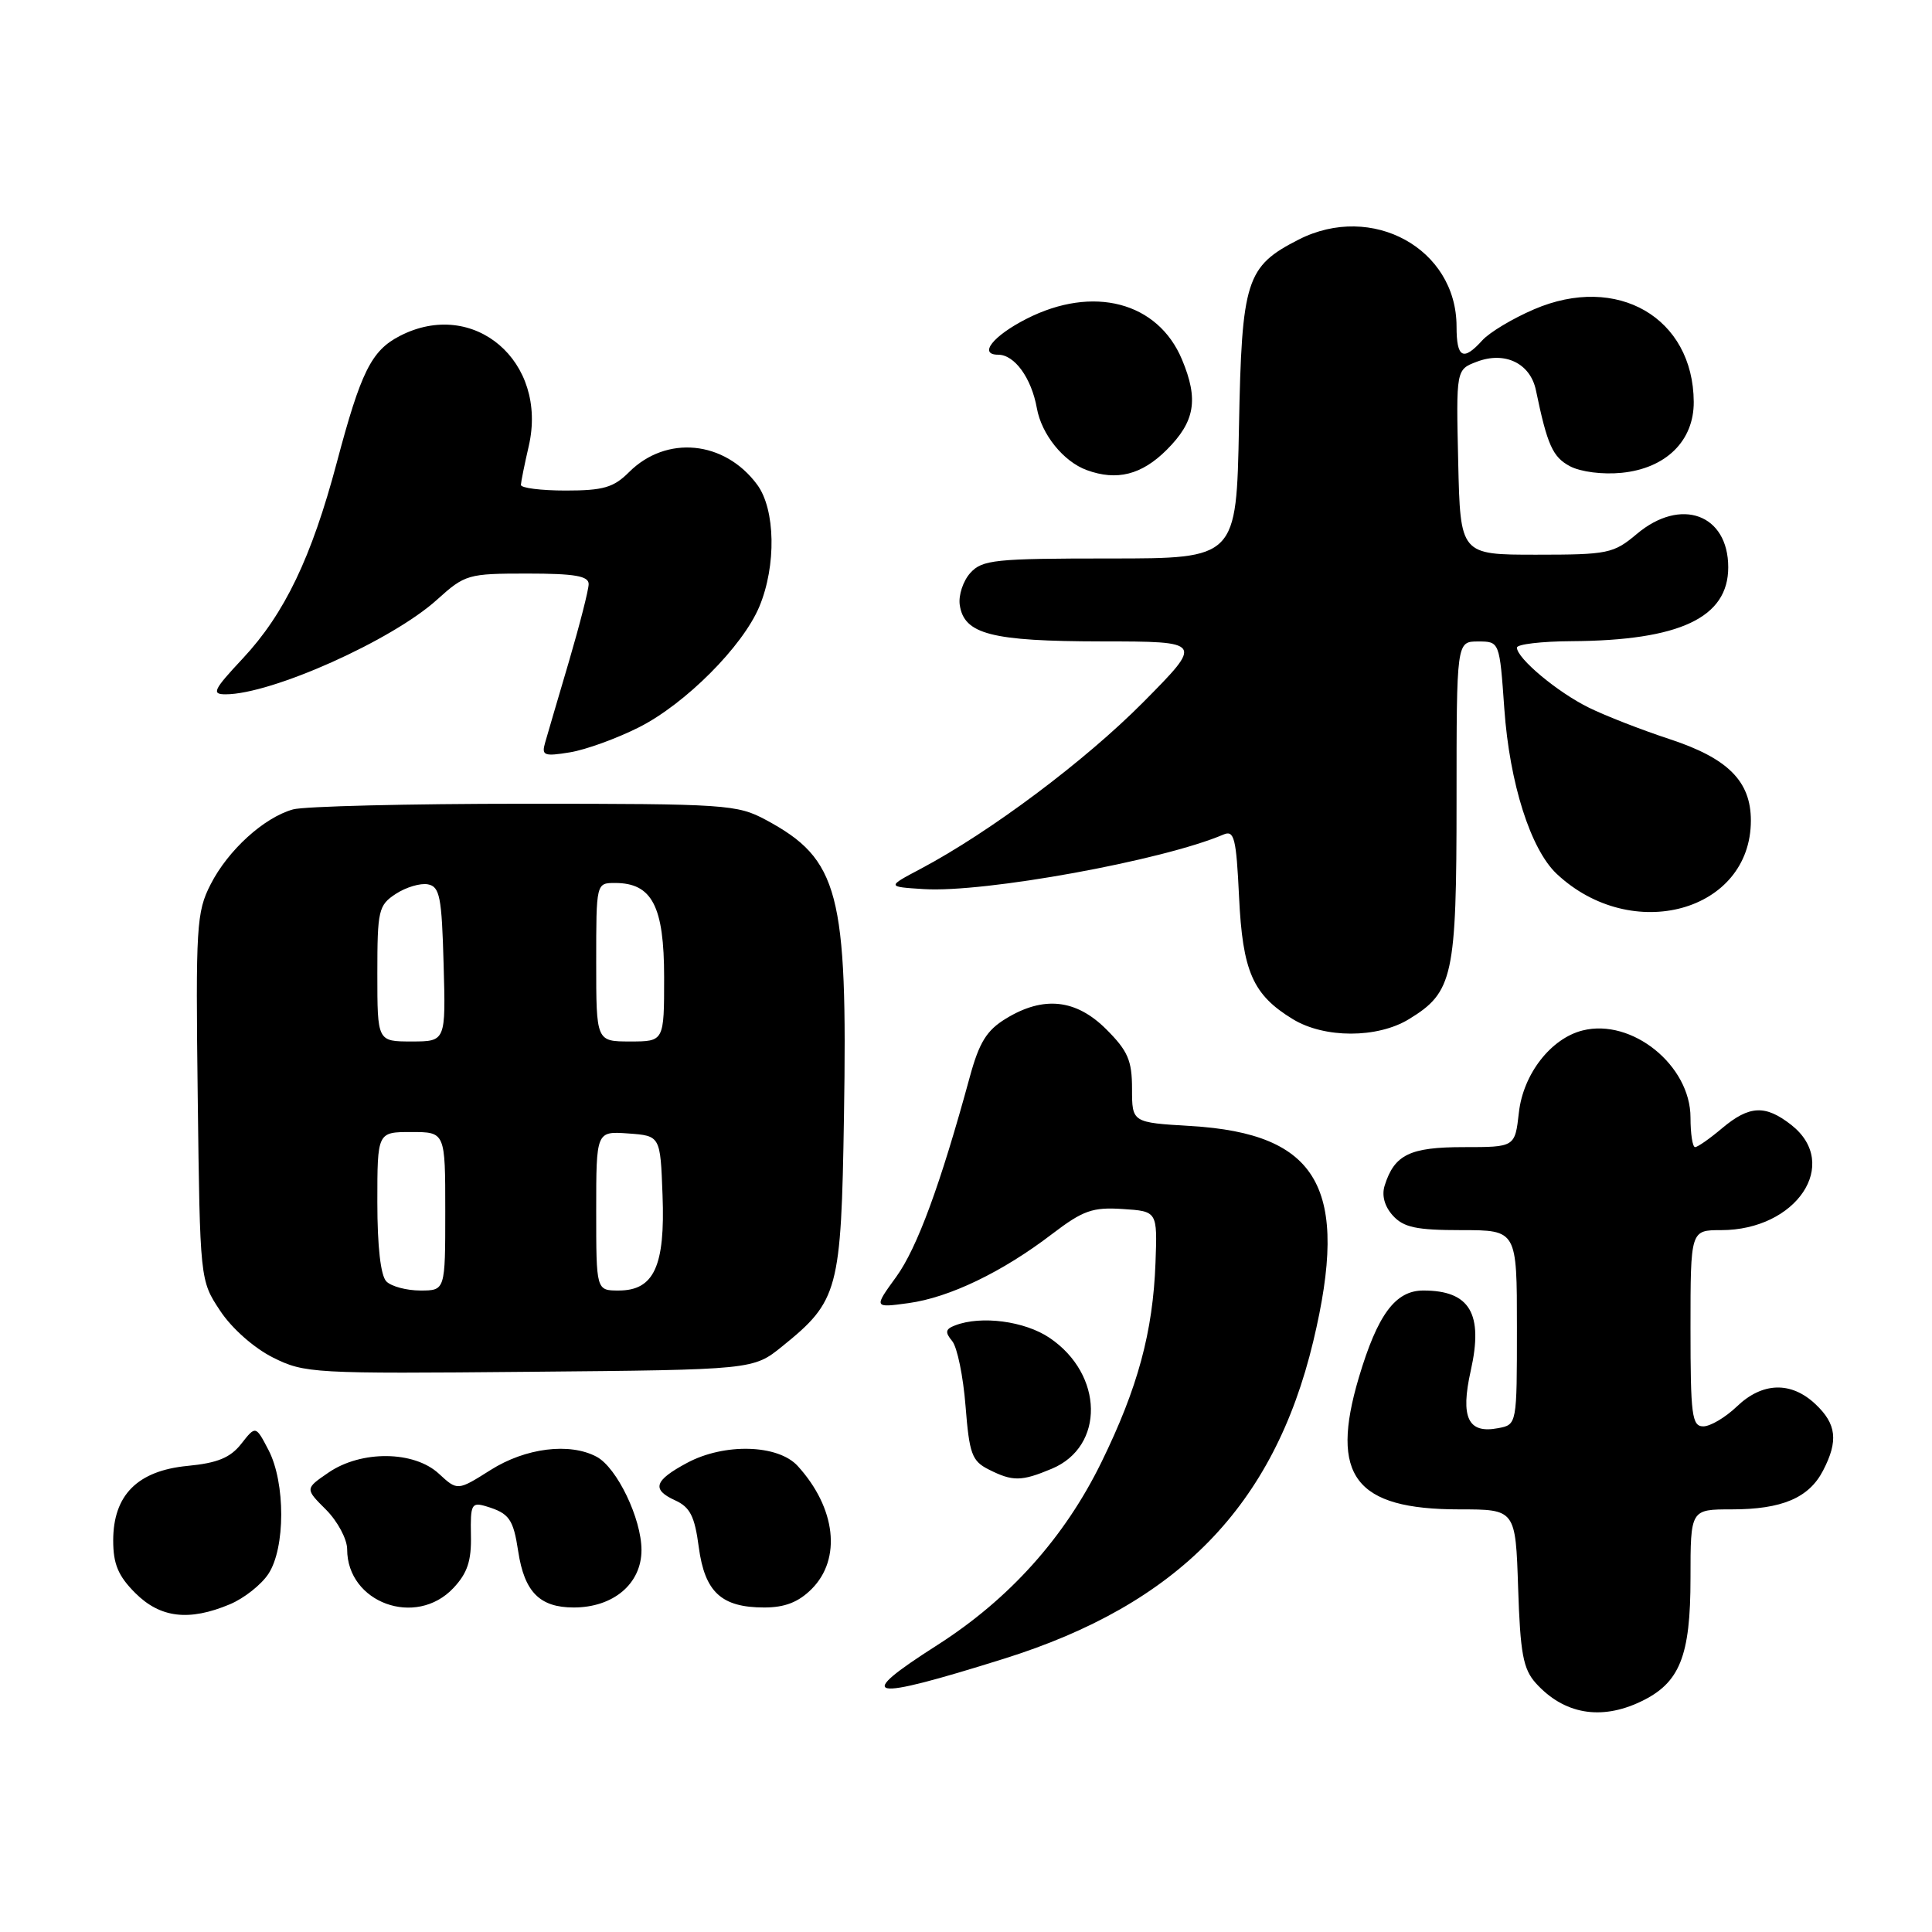 <?xml version="1.0" encoding="UTF-8" standalone="no"?>
<!DOCTYPE svg PUBLIC "-//W3C//DTD SVG 1.1//EN" "http://www.w3.org/Graphics/SVG/1.1/DTD/svg11.dtd" >
<svg xmlns="http://www.w3.org/2000/svg" xmlns:xlink="http://www.w3.org/1999/xlink" version="1.1" viewBox="0 0 256 256">
 <g >
 <path fill="currentColor"
d=" M 217.39 225.48 C 222.58 223.02 224.00 219.50 224.00 209.10 C 224.00 200.00 224.00 200.00 229.45 200.00 C 236.12 200.00 239.70 198.48 241.57 194.85 C 243.61 190.92 243.35 188.68 240.55 186.05 C 237.32 183.01 233.51 183.13 230.13 186.38 C 228.62 187.82 226.63 189.00 225.70 189.00 C 224.19 189.00 224.00 187.55 224.00 176.00 C 224.00 163.00 224.00 163.00 228.05 163.00 C 238.05 163.00 243.92 154.23 237.37 149.07 C 233.92 146.36 231.80 146.46 228.18 149.50 C 226.55 150.88 224.94 152.00 224.61 152.00 C 224.27 152.00 224.00 150.23 224.00 148.08 C 224.00 141.17 216.24 134.90 209.71 136.54 C 205.50 137.59 201.83 142.32 201.26 147.42 C 200.74 152.00 200.74 152.00 193.94 152.00 C 186.82 152.00 184.77 152.99 183.48 157.08 C 183.06 158.39 183.45 159.84 184.56 161.07 C 185.99 162.64 187.67 163.00 193.65 163.00 C 201.00 163.00 201.00 163.00 201.00 175.88 C 201.00 188.77 201.00 188.77 198.51 189.24 C 194.52 190.01 193.49 187.84 194.88 181.63 C 196.58 174.06 194.77 171.00 188.60 171.00 C 184.89 171.00 182.54 174.18 180.05 182.54 C 176.18 195.59 179.55 200.00 193.36 200.00 C 200.82 200.00 200.82 200.00 201.16 210.40 C 201.44 219.09 201.83 221.16 203.50 223.02 C 207.21 227.13 212.09 228.00 217.39 225.48 Z  M 133.00 219.80 C 156.07 212.58 168.79 199.54 174.01 177.75 C 178.87 157.45 174.75 150.21 157.75 149.20 C 150.00 148.74 150.00 148.74 150.00 144.27 C 150.00 140.52 149.45 139.25 146.60 136.40 C 142.59 132.39 138.28 131.92 133.29 134.97 C 130.74 136.52 129.75 138.12 128.50 142.71 C 124.60 157.01 121.53 165.35 118.76 169.18 C 115.77 173.30 115.77 173.30 120.38 172.67 C 125.80 171.93 132.81 168.56 139.41 163.51 C 143.52 160.38 144.77 159.94 148.76 160.20 C 153.36 160.50 153.36 160.50 153.11 167.31 C 152.77 176.50 150.77 183.89 145.95 193.74 C 141.05 203.75 133.74 211.89 124.17 218.00 C 113.02 225.12 114.84 225.49 133.00 219.80 Z  M 30.45 212.58 C 32.32 211.80 34.62 209.99 35.57 208.54 C 37.82 205.11 37.83 196.50 35.59 192.16 C 33.88 188.88 33.88 188.88 31.97 191.31 C 30.52 193.16 28.81 193.86 24.84 194.24 C 18.22 194.88 15.00 198.11 15.00 204.13 C 15.00 207.24 15.66 208.82 17.92 211.08 C 21.23 214.39 25.04 214.85 30.45 212.58 Z  M 60.08 210.42 C 61.94 208.44 62.48 206.81 62.40 203.40 C 62.32 199.34 62.49 199.02 64.40 199.59 C 67.48 200.52 68.01 201.26 68.67 205.59 C 69.49 210.95 71.52 213.00 76.02 213.00 C 81.28 213.00 85.00 209.85 85.00 205.39 C 85.00 201.23 81.75 194.47 79.06 193.03 C 75.49 191.12 69.64 191.85 65.01 194.78 C 60.62 197.55 60.62 197.55 58.16 195.28 C 54.87 192.22 47.86 192.15 43.52 195.13 C 40.41 197.26 40.41 197.26 43.21 200.05 C 44.74 201.59 46.00 203.95 46.00 205.29 C 46.00 212.38 55.11 215.71 60.08 210.42 Z  M 107.55 210.55 C 111.53 206.56 110.77 199.82 105.70 194.25 C 103.09 191.39 95.98 191.19 91.04 193.84 C 86.69 196.17 86.31 197.36 89.43 198.79 C 91.44 199.70 92.05 200.90 92.59 205.00 C 93.39 210.97 95.59 213.00 101.27 213.00 C 103.99 213.00 105.80 212.30 107.55 210.55 Z  M 139.36 194.62 C 146.41 191.68 146.25 182.11 139.07 177.27 C 135.78 175.05 130.01 174.29 126.56 175.62 C 125.27 176.11 125.19 176.52 126.17 177.70 C 126.84 178.51 127.63 182.38 127.94 186.31 C 128.44 192.65 128.78 193.59 131.00 194.71 C 134.19 196.32 135.33 196.31 139.36 194.62 Z  M 103.66 178.39 C 111.10 172.38 111.46 171.03 111.83 147.94 C 112.32 118.26 111.16 113.85 101.50 108.65 C 97.68 106.60 96.26 106.50 69.50 106.50 C 54.10 106.50 40.30 106.84 38.83 107.25 C 34.97 108.33 30.22 112.65 27.91 117.18 C 26.03 120.85 25.92 122.73 26.20 145.38 C 26.50 169.65 26.50 169.65 29.17 173.68 C 30.71 176.02 33.66 178.62 36.17 179.88 C 40.36 181.97 41.46 182.04 70.16 181.77 C 99.82 181.50 99.82 181.50 103.66 178.39 Z  M 186.70 135.04 C 192.55 131.47 193.00 129.41 193.00 106.05 C 193.00 85.00 193.00 85.00 195.85 85.00 C 198.70 85.00 198.70 85.00 199.33 93.92 C 200.03 103.80 202.81 112.53 206.27 115.79 C 216.23 125.14 232.00 120.81 232.00 108.73 C 232.00 103.52 228.97 100.48 221.24 97.94 C 217.53 96.72 212.70 94.84 210.50 93.75 C 206.36 91.71 201.00 87.23 201.00 85.81 C 201.00 85.37 204.26 84.98 208.25 84.96 C 222.59 84.87 229.00 81.84 229.00 75.17 C 229.00 68.13 222.72 65.84 216.89 70.75 C 213.80 73.35 213.07 73.50 203.56 73.50 C 193.50 73.50 193.50 73.50 193.22 61.24 C 192.94 48.97 192.94 48.97 195.69 47.93 C 199.41 46.51 202.78 48.14 203.52 51.72 C 205.03 58.99 205.74 60.56 208.03 61.78 C 209.45 62.53 212.36 62.90 214.87 62.65 C 220.75 62.07 224.46 58.41 224.43 53.25 C 224.36 42.08 214.28 36.24 203.26 40.99 C 200.44 42.20 197.37 44.04 196.42 45.09 C 193.87 47.91 193.00 47.44 193.00 43.25 C 192.99 32.94 181.80 26.79 172.07 31.75 C 165.11 35.30 164.54 37.10 164.17 56.57 C 163.83 74.00 163.83 74.00 147.07 74.00 C 131.82 74.00 130.15 74.17 128.57 75.92 C 127.62 76.97 126.99 78.87 127.17 80.14 C 127.73 84.04 131.34 84.97 145.98 84.99 C 159.45 85.00 159.45 85.00 151.48 93.05 C 143.73 100.86 131.18 110.25 122.00 115.12 C 117.50 117.50 117.50 117.50 122.40 117.81 C 130.45 118.32 154.08 114.02 162.12 110.58 C 163.54 109.97 163.81 111.04 164.18 118.81 C 164.65 128.74 166.00 131.81 171.30 135.04 C 175.49 137.60 182.51 137.60 186.70 135.04 Z  M 84.69 96.36 C 90.83 93.25 98.42 85.64 100.62 80.37 C 102.88 74.95 102.75 67.49 100.33 64.22 C 96.01 58.37 88.29 57.62 83.34 62.57 C 81.31 64.60 79.93 65.00 74.95 65.00 C 71.68 65.00 69.01 64.66 69.02 64.25 C 69.04 63.84 69.50 61.53 70.06 59.12 C 72.65 47.89 62.77 39.45 52.97 44.52 C 49.21 46.46 47.82 49.26 44.63 61.28 C 41.28 73.88 37.71 81.32 32.18 87.24 C 28.27 91.42 27.99 92.00 29.89 92.00 C 35.98 92.00 51.94 84.86 57.91 79.46 C 61.62 76.11 62.00 76.00 69.87 76.00 C 76.14 76.00 78.00 76.32 78.00 77.39 C 78.00 78.15 76.82 82.76 75.39 87.64 C 73.95 92.51 72.53 97.36 72.23 98.41 C 71.74 100.11 72.08 100.25 75.51 99.69 C 77.61 99.35 81.74 97.85 84.69 96.36 Z  M 154.60 59.60 C 158.35 55.85 158.84 52.94 156.62 47.64 C 153.43 40.00 144.83 37.75 136.01 42.25 C 131.57 44.51 129.61 47.00 132.26 47.00 C 134.44 47.00 136.67 50.09 137.39 54.09 C 138.01 57.56 140.91 61.16 144.00 62.29 C 147.99 63.75 151.28 62.92 154.60 59.60 Z  M 51.20 169.80 C 50.44 169.04 50.00 165.20 50.00 159.30 C 50.00 150.00 50.00 150.00 54.50 150.00 C 59.00 150.00 59.00 150.00 59.00 160.50 C 59.00 171.00 59.00 171.00 55.70 171.00 C 53.88 171.00 51.86 170.46 51.20 169.80 Z  M 79.00 160.44 C 79.00 149.89 79.00 149.89 83.25 150.19 C 87.50 150.50 87.50 150.50 87.79 158.36 C 88.15 167.77 86.66 171.00 81.98 171.00 C 79.00 171.00 79.00 171.00 79.00 160.44 Z  M 50.00 129.02 C 50.00 120.60 50.15 119.95 52.45 118.44 C 53.80 117.56 55.71 116.99 56.70 117.18 C 58.27 117.48 58.54 118.83 58.78 127.76 C 59.07 138.00 59.07 138.00 54.53 138.00 C 50.00 138.00 50.00 138.00 50.00 129.02 Z  M 79.00 127.50 C 79.00 117.00 79.00 117.00 81.50 117.00 C 86.40 117.00 88.00 120.07 88.00 129.50 C 88.00 138.00 88.00 138.00 83.50 138.00 C 79.00 138.00 79.00 138.00 79.00 127.50 Z "/>
</g>
</svg>